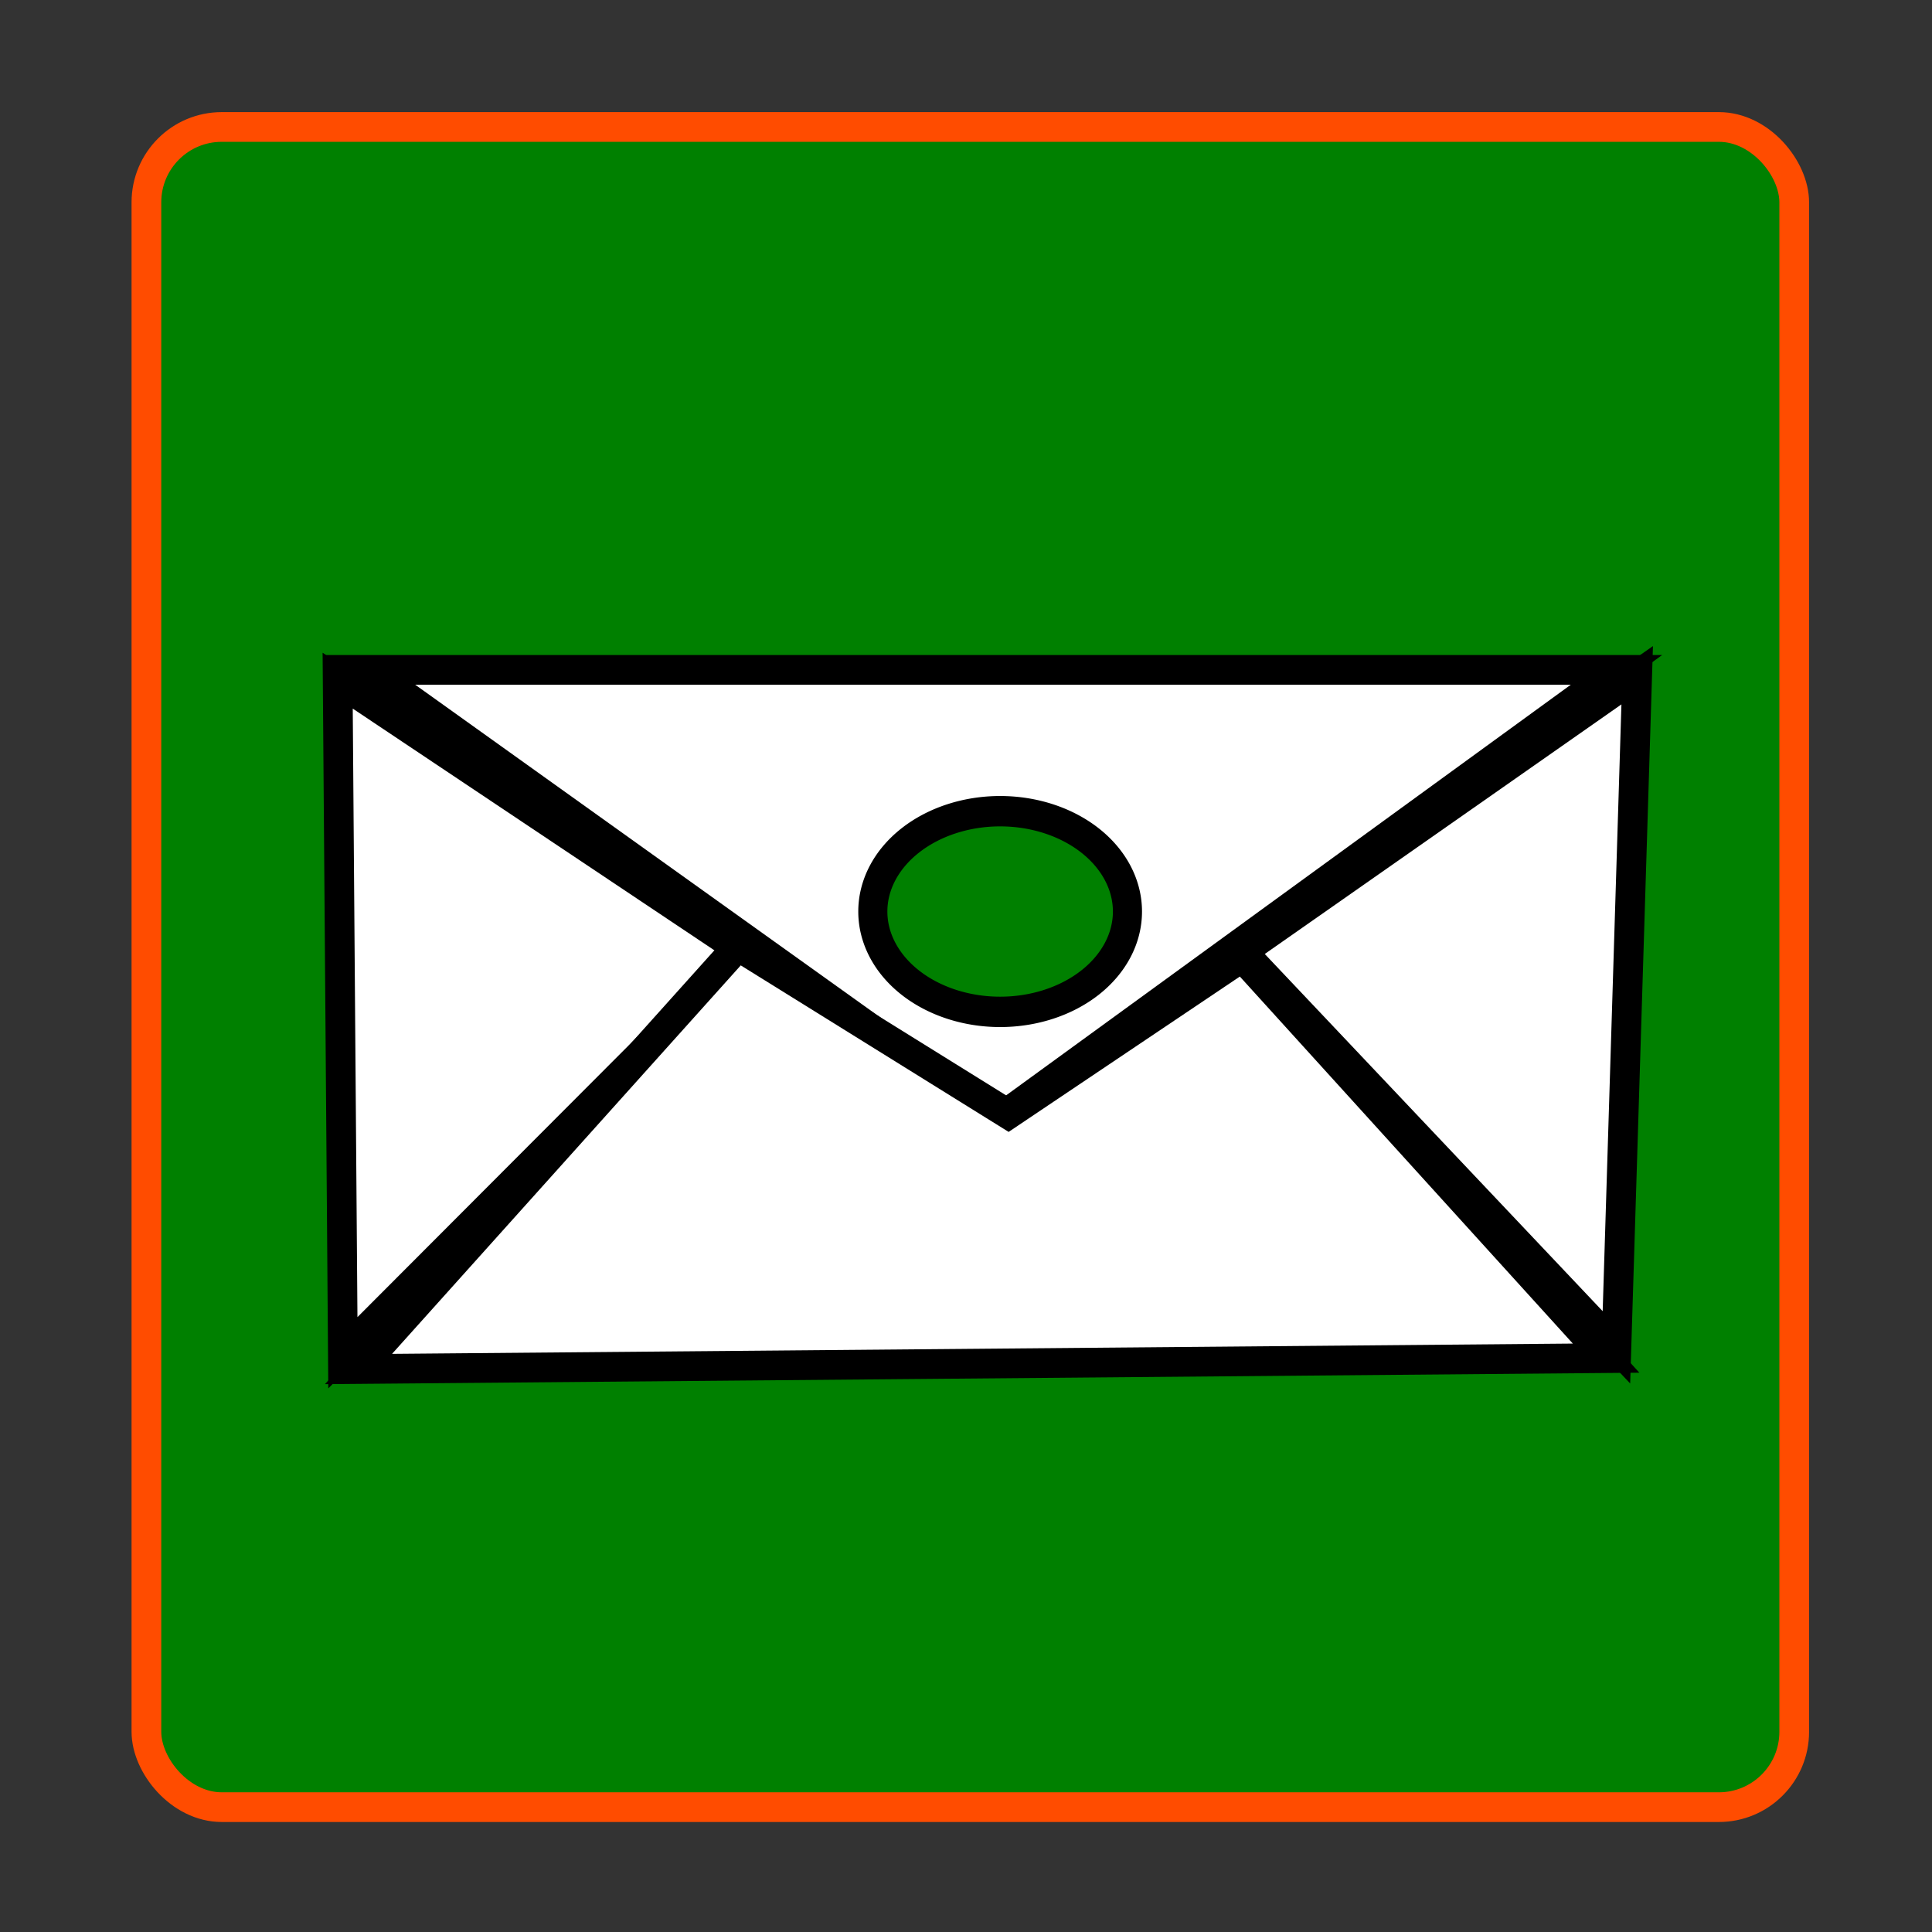 <?xml version="1.0" encoding="UTF-8" standalone="no"?>
<!-- Created with Inkscape (http://www.inkscape.org/) -->

<svg
   xmlns:dc="http://purl.org/dc/elements/1.1/"
   xmlns:cc="http://creativecommons.org/ns#"
   xmlns:rdf="http://www.w3.org/1999/02/22-rdf-syntax-ns#"
   xmlns:svg="http://www.w3.org/2000/svg"
   xmlns="http://www.w3.org/2000/svg"
   xmlns:sodipodi="http://sodipodi.sourceforge.net/DTD/sodipodi-0.dtd"
   xmlns:inkscape="http://www.inkscape.org/namespaces/inkscape"
   width="32"
   height="32"
   id="svg2"
   version="1.1"
   inkscape:version="0.48.4 r9939"
   sodipodi:docname="email.png"
   inkscape:export-filename="C:\Users\mansellw\Documents\GitHub\VForgeWeb\images\email.png"
   inkscape:export-xdpi="90"
   inkscape:export-ydpi="90">
  <rect width="100%" height="100%" fill="#333333" stroke="none"/>
  <defs
     id="defs4" />
  <sodipodi:namedview
     id="base"
     pagecolor="#ffffff"
     bordercolor="#666666"
     borderopacity="1.0"
     inkscape:pageopacity="0"
     inkscape:pageshadow="2"
     inkscape:zoom="7.9195959"
     inkscape:cx="28.915493"
     inkscape:cy="11.511234"
     inkscape:document-units="px"
     inkscape:current-layer="layer1"
     showgrid="false"
     inkscape:window-width="730"
     inkscape:window-height="567"
     inkscape:window-x="2029"
     inkscape:window-y="175"
     inkscape:window-maximized="0" />
  <g
     inkscape:label="Layer 1"
     inkscape:groupmode="layer"
     id="layer1"
     transform="translate(0,-1020.362)">
    <rect
       style="fill:#008000;fill-opacity:1;stroke:#ff4c00;stroke-width:0.492;stroke-opacity:1"
       id="rect2985"
       width="27.293"
       height="27.829"
       x="2.425"
       y="1022.465"
       ry="1.248" />
    <path
       style="fill:#ffffff;stroke:#000000;stroke-width:0.492px;stroke-linecap:butt;stroke-linejoin:miter;stroke-opacity:1"
       d="m 6.11,1031.457 20.664,0 -10.246,7.451 z"
       id="path3757"
       inkscape:connector-curvature="0" />
    <path
       style="fill:#ffffff;stroke:#000000;stroke-width:0.492px;stroke-linecap:butt;stroke-linejoin:miter;stroke-opacity:1"
       d="m 5.593,1031.636 0.086,11.132 6.63,-6.643 z"
       id="path3759"
       inkscape:connector-curvature="0"
       sodipodi:nodetypes="cccc" />
    <path
       style="fill:#ffffff;stroke:#000000;stroke-width:0.492px;stroke-linecap:butt;stroke-linejoin:miter;stroke-opacity:1"
       d="m 20.574,1036.125 6.199,6.553 0.344,-11.132 z"
       id="path3761"
       inkscape:connector-curvature="0"
       sodipodi:nodetypes="cccc" />
    <path
       style="fill:#ffffff;stroke:#000000;stroke-width:0.492px;stroke-linecap:butt;stroke-linejoin:miter;stroke-opacity:1"
       d="m 5.938,1043.037 20.664,-0.18 -6.027,-6.643 -3.874,2.603 -4.477,-2.783 z"
       id="path3763"
       inkscape:connector-curvature="0"
       sodipodi:nodetypes="cccccc" />
    <path
       sodipodi:type="arc"
       style="fill:#008000;fill-opacity:1;stroke:#000000;stroke-opacity:1"
       id="path3765"
       sodipodi:cx="31.696428"
       sodipodi:cy="31.946428"
       sodipodi:rx="4.375"
       sodipodi:ry="3.3035715"
       d="m 36.071,31.946 a 4.375,3.304 0 1 1 -8.75,0 4.375,3.304 0 1 1 8.75,0 z"
       transform="matrix(0.482,0,0,0.503,1.288,1019.391)" />
  </g>
</svg>
